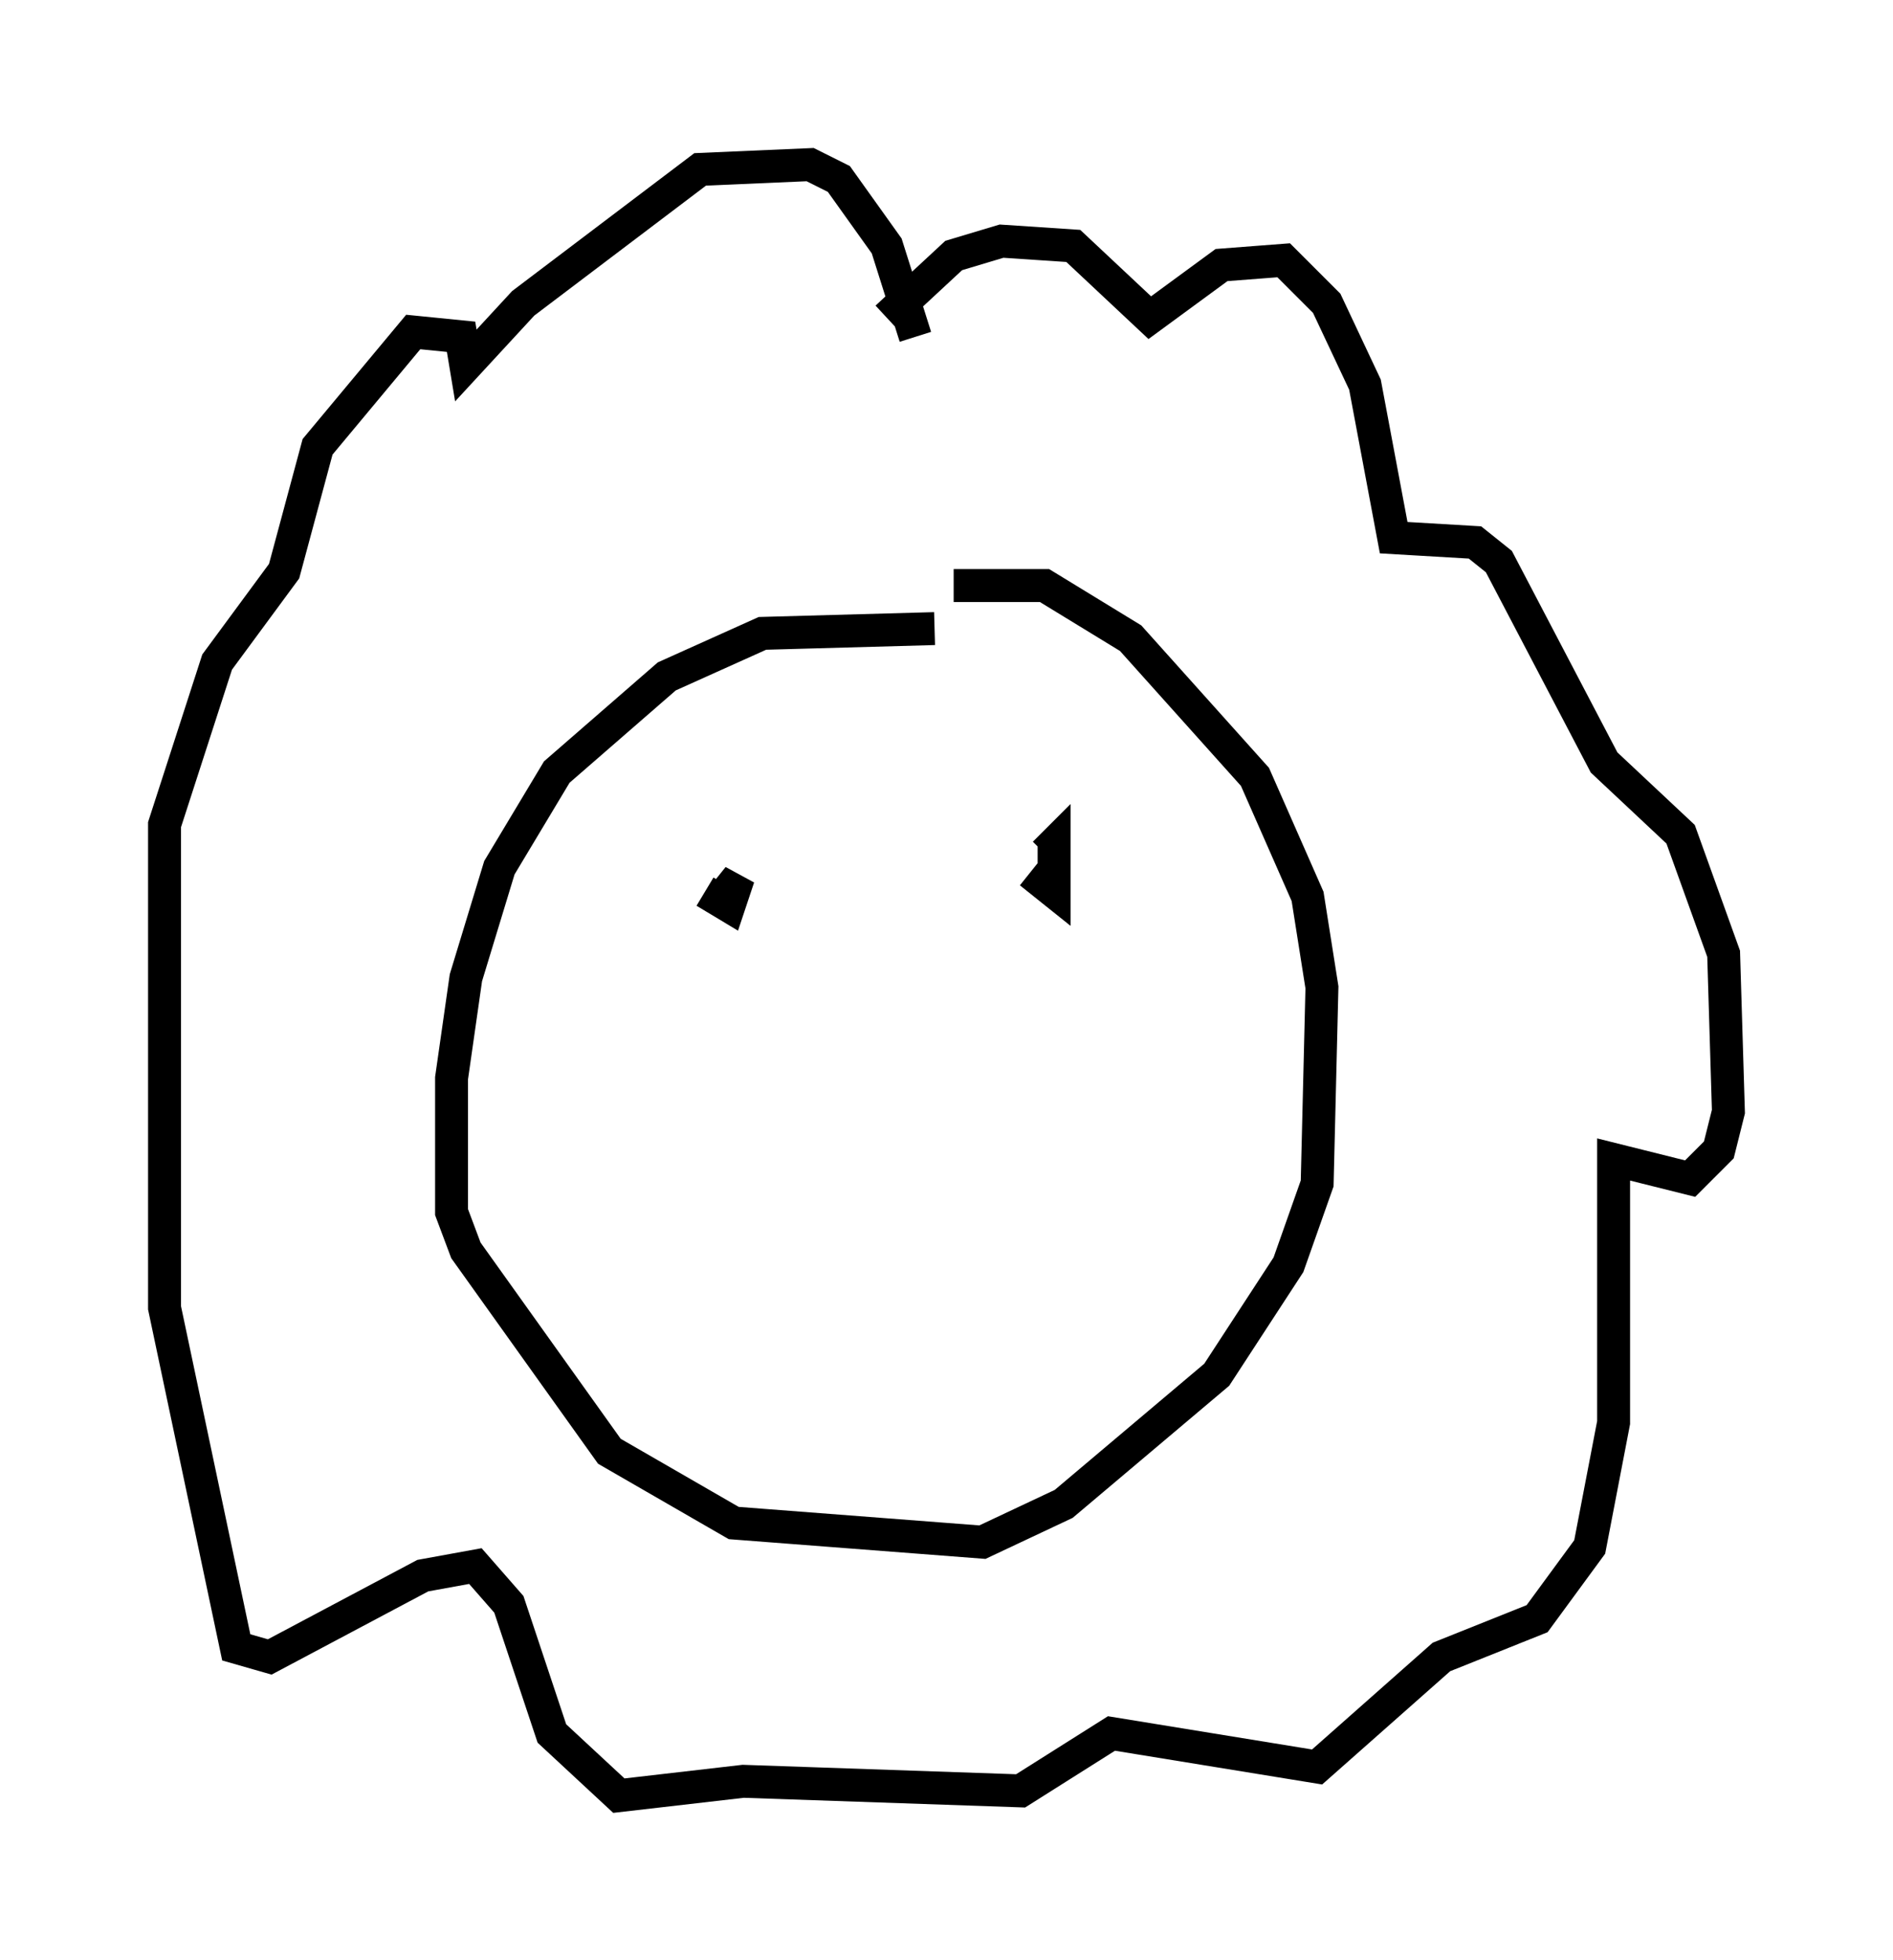 <?xml version="1.0" encoding="utf-8" ?>
<svg baseProfile="full" height="59.531" version="1.1" width="57.497" xmlns="http://www.w3.org/2000/svg" xmlns:ev="http://www.w3.org/2001/xml-events" xmlns:xlink="http://www.w3.org/1999/xlink"><defs /><rect fill="white" height="59.531" width="57.497" x="0" y="0" /><path d="M29.693, 19.67 m-1.307, -0.581 l-5.229, 0.145 -2.905, 1.307 l-3.341, 2.905 -1.743, 2.905 l-1.017, 3.341 -0.436, 3.05 l0.0, 4.067 0.436, 1.162 l4.358, 6.101 3.777, 2.179 l7.553, 0.581 2.469, -1.162 l4.648, -3.922 2.179, -3.341 l0.872, -2.469 0.145, -5.955 l-0.436, -2.76 -1.598, -3.631 l-3.777, -4.212 -2.615, -1.598 l-2.76, 0.0 m-1.162, -7.553 l-0.872, -2.76 -1.453, -2.034 l-0.872, -0.436 -3.341, 0.145 l-5.374, 4.067 -1.743, 1.888 l-0.145, -0.872 -1.453, -0.145 l-2.905, 3.486 -1.017, 3.777 l-2.034, 2.76 -1.598, 4.939 l0.0, 14.67 2.179, 10.313 l1.017, 0.291 4.648, -2.469 l1.598, -0.291 1.017, 1.162 l1.307, 3.922 2.034, 1.888 l3.777, -0.436 8.425, 0.291 l2.76, -1.743 6.246, 1.017 l3.777, -3.341 2.905, -1.162 l1.598, -2.179 0.726, -3.777 l0.0, -7.989 2.324, 0.581 l0.872, -0.872 0.291, -1.162 l-0.145, -4.793 -1.307, -3.631 l-2.324, -2.179 -3.196, -6.101 l-0.726, -0.581 -2.469, -0.145 l-0.872, -4.648 -1.162, -2.469 l-1.307, -1.307 -1.888, 0.145 l-2.179, 1.598 -2.324, -2.179 l-2.179, -0.145 -1.453, 0.436 l-2.034, 1.888 m-5.52, 17.43 l0.726, 0.436 0.291, -0.872 l-0.581, 0.726 m9.441, -0.872 l0.726, 0.581 0.0, -1.453 l-0.291, 0.291 " fill="none" stroke="black" stroke-width="1" /></svg>